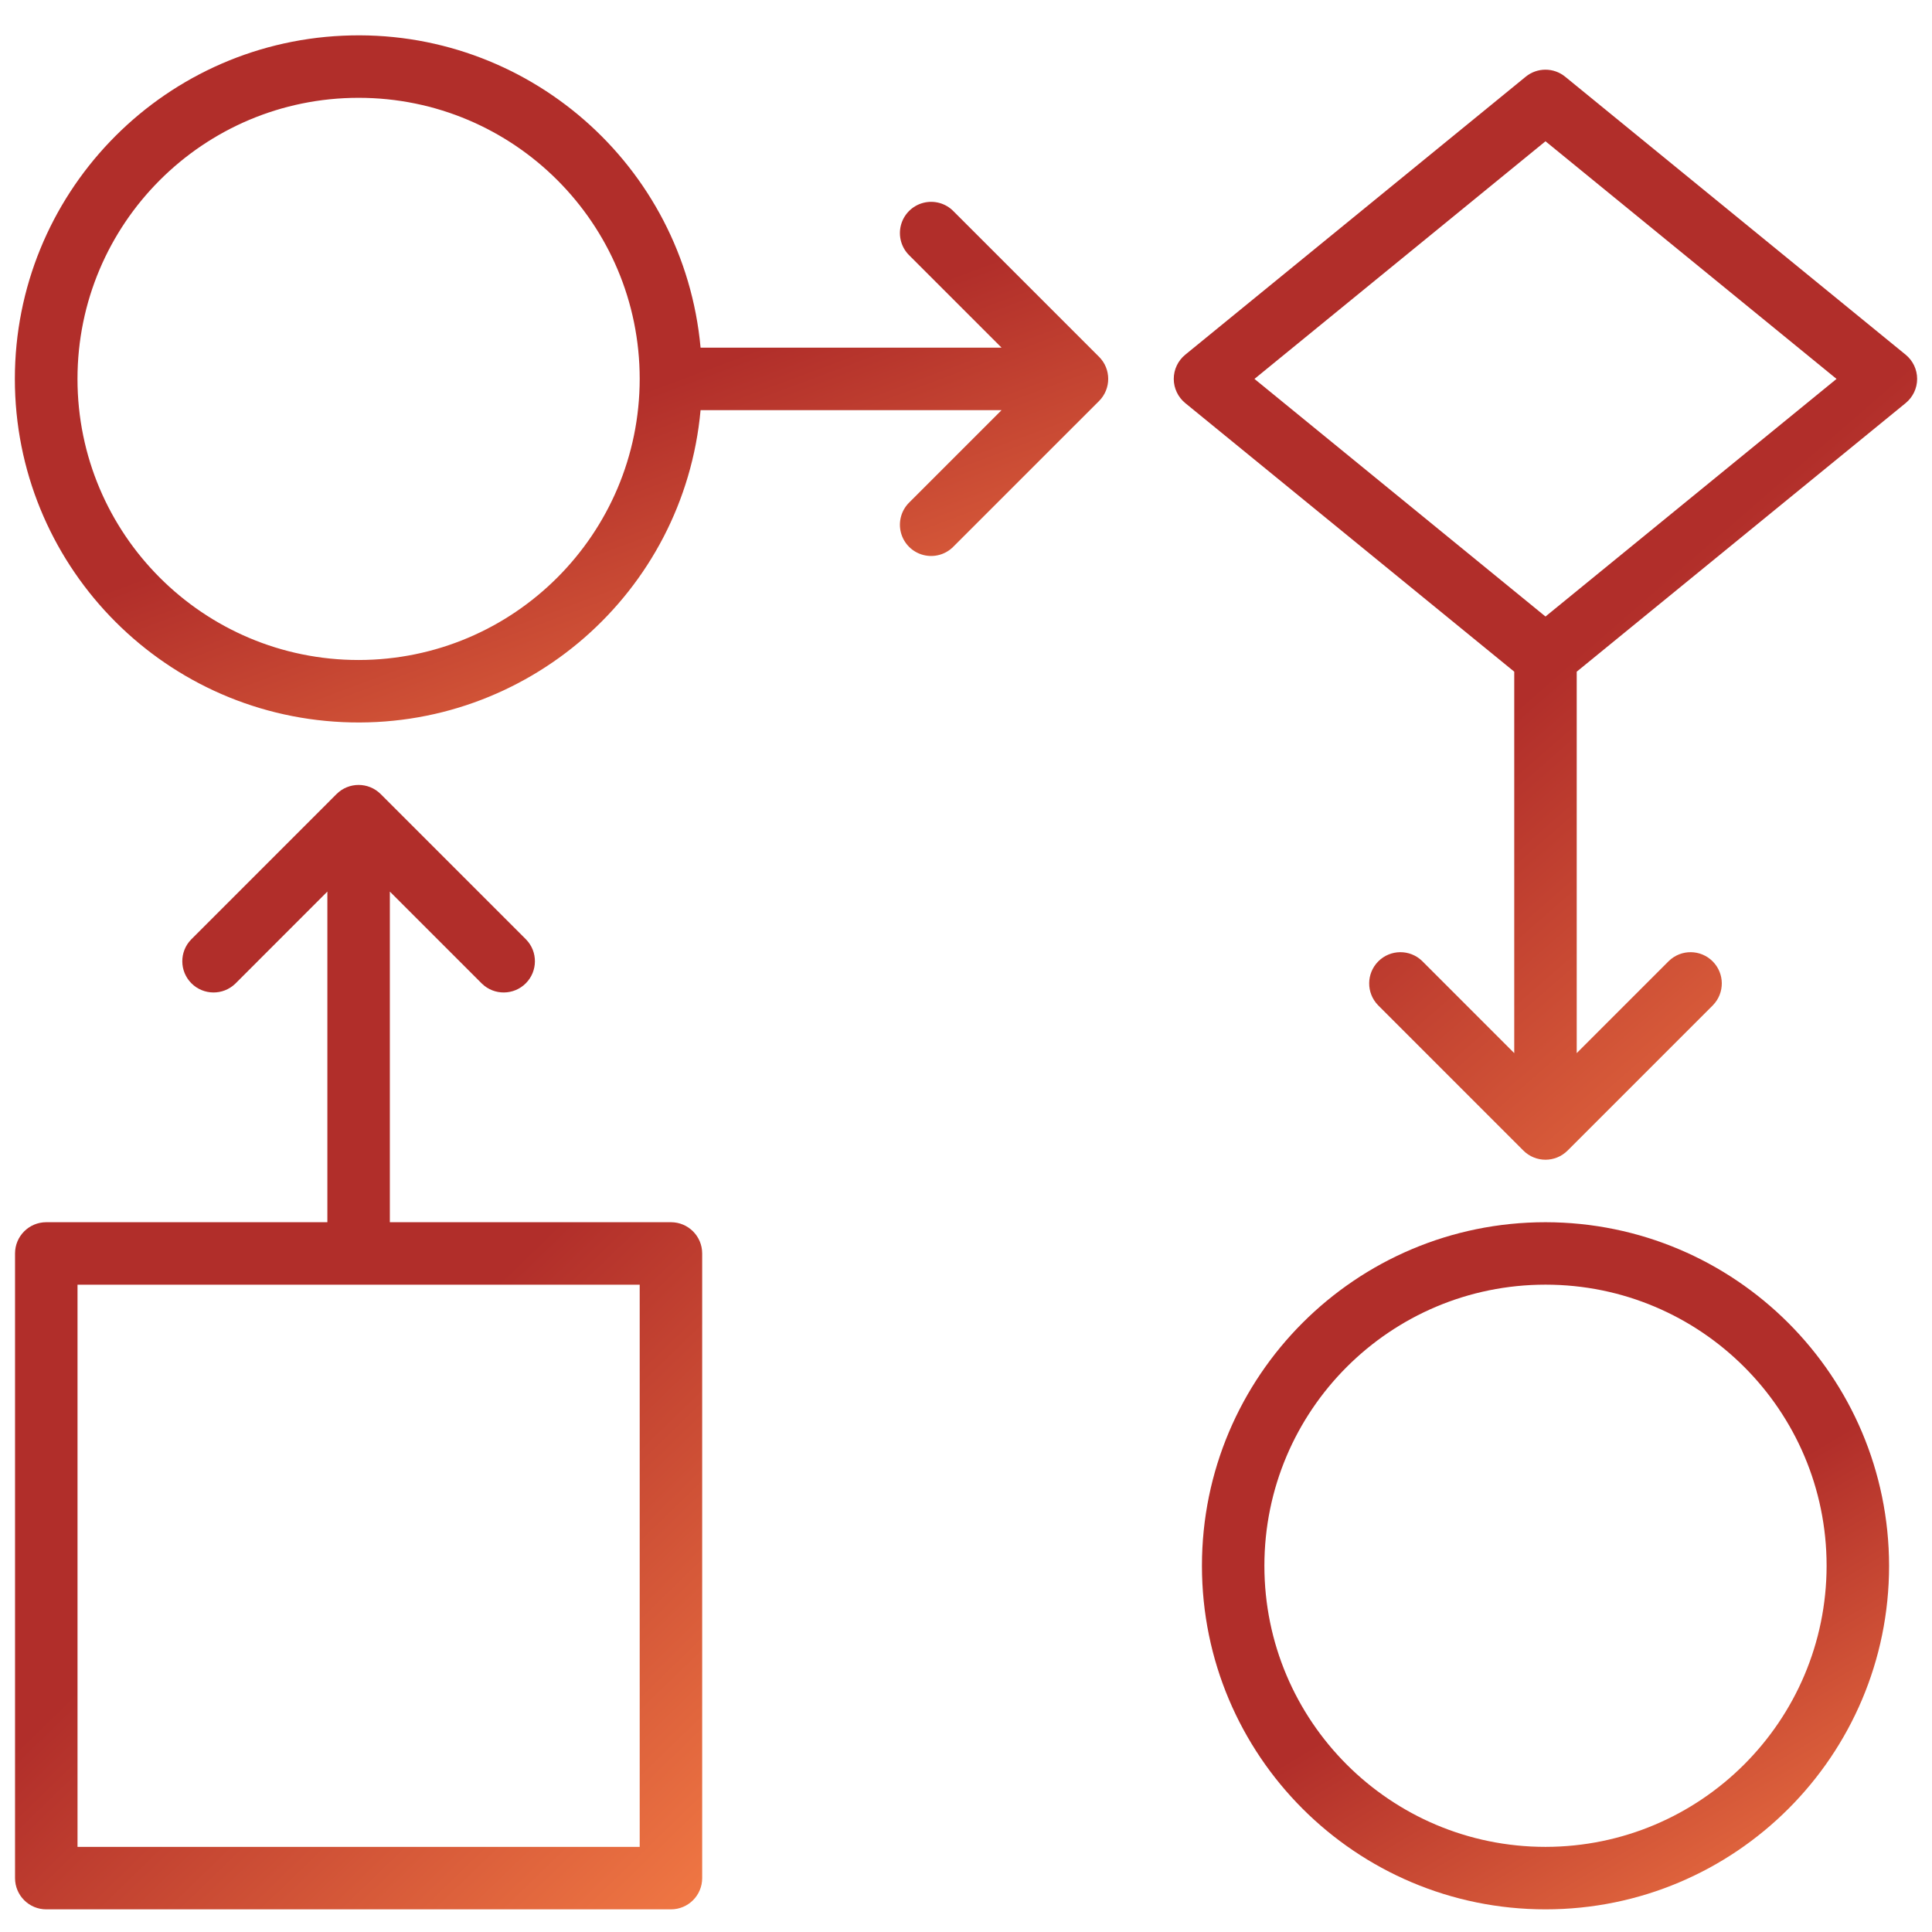 <svg width="65" height="65" viewBox="0 0 65 65" fill="none" xmlns="http://www.w3.org/2000/svg">
<g clip-path="url(#clip0_3800:26850)">
<path d="M51.997 41.12C45.613 41.12 40.438 46.295 40.438 52.679C40.438 59.063 45.613 64.238 51.997 64.238C58.381 64.238 63.556 59.063 63.556 52.679C63.548 46.298 58.378 41.127 51.997 41.12ZM51.997 62.136C46.773 62.136 42.539 57.902 42.539 52.679C42.539 47.455 46.773 43.221 51.997 43.221C57.22 43.221 61.454 47.455 61.454 52.679C61.449 57.9 57.217 62.131 51.997 62.136Z" fill="url(#paint0_linear_3800:26850)"/>
<path d="M22.573 41.12H13.116V29.996L16.216 33.096C16.628 33.494 17.284 33.488 17.689 33.083C18.094 32.678 18.1 32.022 17.702 31.61L12.808 26.716C12.398 26.306 11.732 26.306 11.322 26.716L6.429 31.61C6.03 32.022 6.036 32.678 6.441 33.083C6.847 33.488 7.502 33.494 7.915 33.096L11.014 29.996V41.12H1.557C0.976 41.12 0.506 41.59 0.506 42.171V63.187C0.506 63.768 0.976 64.238 1.557 64.238H22.573C23.154 64.238 23.624 63.768 23.624 63.187V42.171C23.624 41.59 23.154 41.12 22.573 41.12ZM21.522 62.136H2.608V43.222H21.522V62.136Z" fill="url(#paint1_linear_3800:26850)"/>
<path d="M32.083 7.111C31.819 6.838 31.429 6.729 31.061 6.825C30.694 6.921 30.407 7.208 30.311 7.575C30.215 7.943 30.324 8.333 30.597 8.597L33.697 11.697H23.57C23.009 5.544 17.706 0.919 11.533 1.201C5.36 1.482 0.5 6.569 0.5 12.748C0.5 18.927 5.36 24.014 11.533 24.295C17.706 24.576 23.009 19.952 23.57 13.799H33.697L30.597 16.899C30.324 17.163 30.215 17.553 30.311 17.921C30.407 18.288 30.694 18.575 31.061 18.671C31.429 18.767 31.819 18.658 32.083 18.384L36.977 13.491C37.387 13.081 37.387 12.415 36.977 12.005L32.083 7.111ZM12.065 22.205C6.841 22.205 2.607 17.971 2.607 12.748C2.607 7.525 6.841 3.291 12.065 3.291C17.288 3.291 21.522 7.525 21.522 12.748C21.517 17.969 17.286 22.2 12.065 22.205Z" fill="url(#paint2_linear_3800:26850)"/>
<path d="M64.114 11.934L52.66 2.582C52.273 2.265 51.717 2.265 51.33 2.582L39.876 11.934C39.632 12.134 39.49 12.432 39.49 12.748C39.49 13.062 39.632 13.361 39.876 13.561L50.945 22.598V35.431L47.846 32.331C47.433 31.932 46.778 31.938 46.372 32.343C45.967 32.749 45.962 33.404 46.36 33.816L51.253 38.71C51.663 39.12 52.328 39.12 52.739 38.71L57.633 33.816C58.031 33.404 58.026 32.749 57.62 32.343C57.215 31.938 56.559 31.932 56.147 32.331L53.047 35.431V22.598L64.114 13.561C64.358 13.361 64.5 13.062 64.5 12.748C64.5 12.432 64.358 12.134 64.114 11.934ZM51.996 20.742L42.205 12.748L51.996 4.753L61.788 12.748L51.996 20.742Z" fill="url(#paint3_linear_3800:26850)"/>
</g>
<defs>
<linearGradient id="paint0_linear_3800:26850" x1="40.743" y1="41.565" x2="57.05" y2="69.087" gradientUnits="userSpaceOnUse">
<stop offset="0.516" stop-color="#B12E2A"/>
<stop offset="1" stop-color="#F47C45"/>
</linearGradient>
<linearGradient id="paint1_linear_3800:26850" x1="0.812" y1="27.137" x2="31.22" y2="58.501" gradientUnits="userSpaceOnUse">
<stop offset="0.516" stop-color="#B12E2A"/>
<stop offset="1" stop-color="#F47C45"/>
</linearGradient>
<linearGradient id="paint2_linear_3800:26850" x1="0.986" y1="1.634" x2="13.147" y2="34.29" gradientUnits="userSpaceOnUse">
<stop offset="0.516" stop-color="#B12E2A"/>
<stop offset="1" stop-color="#F47C45"/>
</linearGradient>
<linearGradient id="paint3_linear_3800:26850" x1="39.821" y1="3.051" x2="69.025" y2="36.664" gradientUnits="userSpaceOnUse">
<stop offset="0.516" stop-color="#B12E2A"/>
<stop offset="1" stop-color="#F47C45"/>
</linearGradient>
<clipPath id="clip0_3800:26850">
<rect width="64" height="64" fill="white" transform="translate(0.5 0.632)"/>
</clipPath>
</defs>
</svg>
